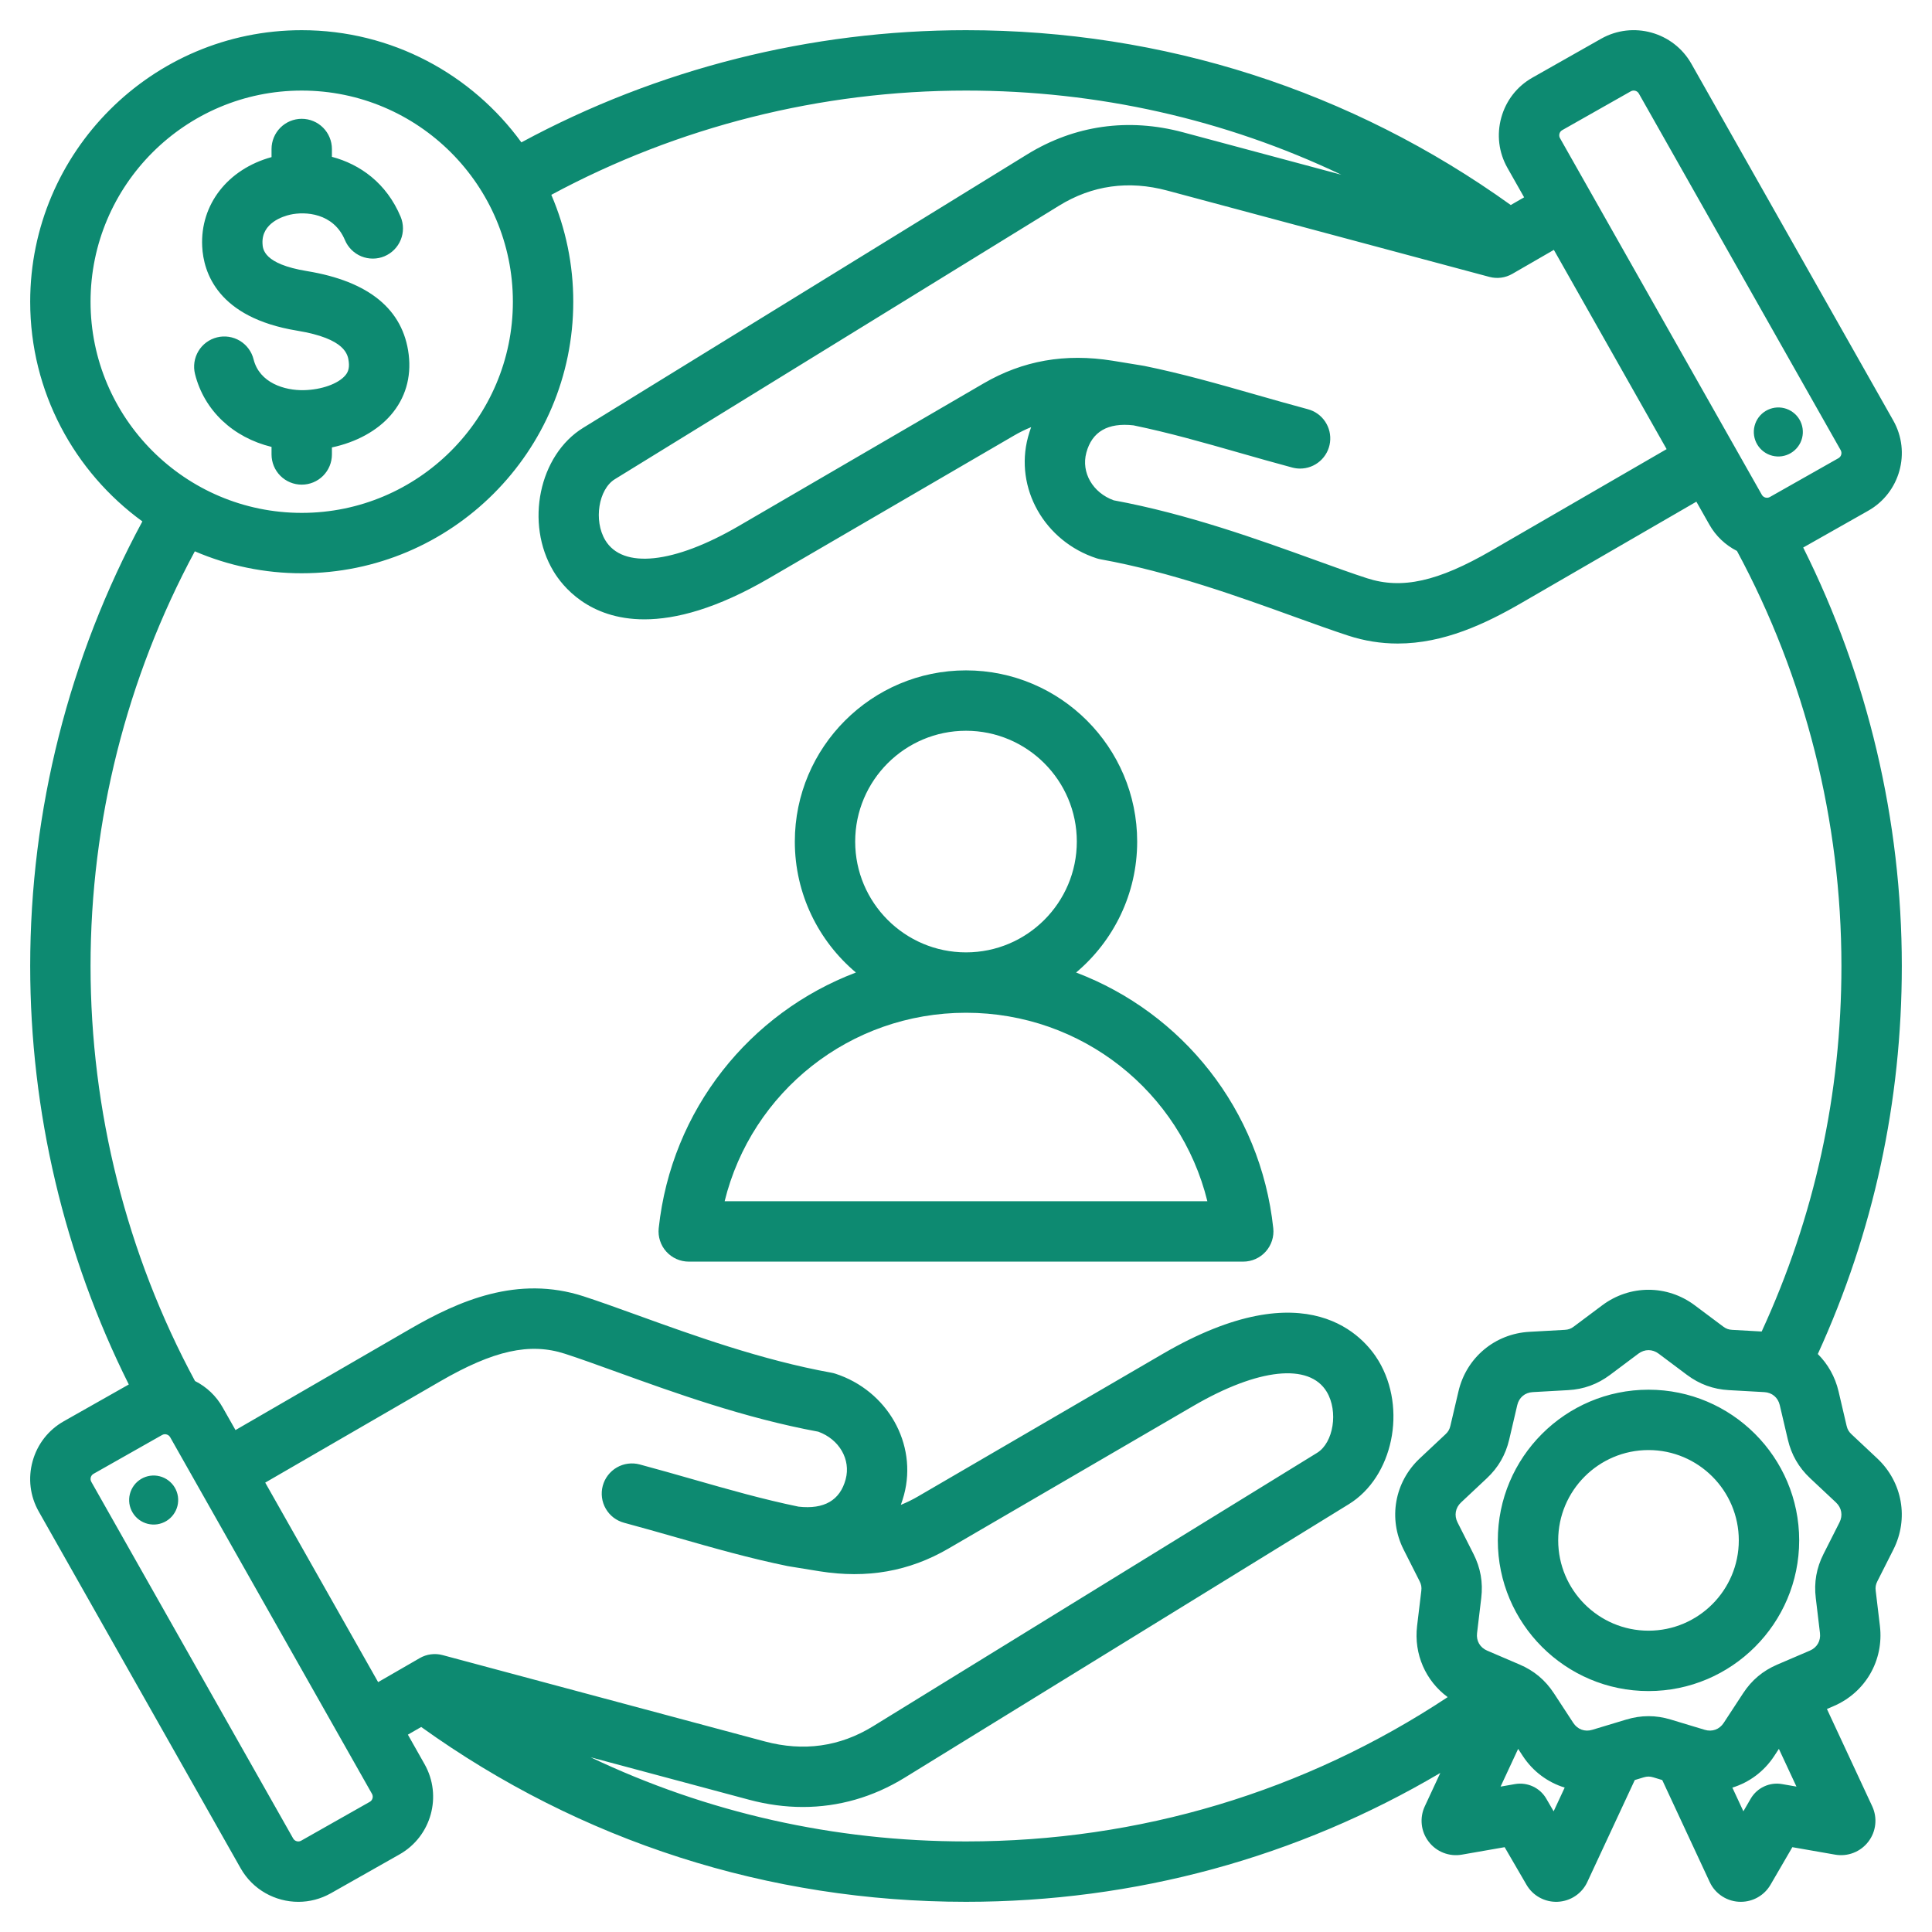 <svg width="75" height="75" viewBox="0 0 75 75" fill="none" xmlns="http://www.w3.org/2000/svg">
<path d="M70 21.255L72.525 19.826C73.758 19.128 74.194 17.556 73.496 16.323L65.659 2.475C64.96 1.242 63.389 0.806 62.155 1.504L59.49 3.013C58.893 3.35 58.464 3.901 58.28 4.564C58.096 5.227 58.181 5.92 58.518 6.516L59.166 7.66L58.648 7.959C52.458 3.516 45.163 1.172 37.5 1.172C31.46 1.172 25.517 2.675 20.24 5.527C18.323 2.89 15.215 1.172 11.713 1.172C5.9 1.172 1.172 5.901 1.172 11.713C1.172 15.216 2.89 18.323 5.527 20.241C2.675 25.518 1.172 31.46 1.172 37.5C1.172 43.147 2.492 48.73 5 53.745L2.475 55.174C1.879 55.511 1.45 56.062 1.266 56.725C1.082 57.388 1.167 58.081 1.504 58.677L9.341 72.525C9.813 73.359 10.686 73.829 11.583 73.829C12.011 73.829 12.445 73.721 12.844 73.496L15.51 71.987C16.744 71.289 17.179 69.717 16.481 68.484L15.834 67.339L16.351 67.041C22.541 71.484 29.836 73.828 37.5 73.828C44.067 73.828 50.355 72.109 55.913 68.825L55.311 70.119C55.207 70.34 55.167 70.585 55.193 70.827C55.219 71.07 55.312 71.3 55.461 71.493C55.609 71.688 55.807 71.837 56.035 71.926C56.262 72.015 56.51 72.04 56.75 71.997L58.41 71.707L59.257 73.164C59.379 73.375 59.556 73.549 59.77 73.665C59.984 73.782 60.226 73.838 60.469 73.827C60.713 73.816 60.95 73.739 61.153 73.603C61.356 73.468 61.518 73.278 61.62 73.057L63.462 69.101L63.805 68.997C63.943 68.956 64.046 68.956 64.184 68.997L64.528 69.101L66.37 73.058C66.476 73.289 66.647 73.484 66.862 73.62C67.076 73.757 67.325 73.829 67.58 73.828C67.813 73.828 68.043 73.767 68.245 73.65C68.447 73.534 68.615 73.366 68.732 73.164L69.579 71.707L71.239 71.997C71.479 72.039 71.727 72.015 71.954 71.926C72.182 71.837 72.38 71.688 72.529 71.493C72.677 71.3 72.77 71.07 72.796 70.827C72.823 70.585 72.782 70.34 72.679 70.119L70.921 66.343L71.181 66.231C72.415 65.703 73.137 64.453 72.978 63.12L72.815 61.755C72.797 61.612 72.815 61.511 72.88 61.383L73.5 60.156C74.106 58.958 73.855 57.536 72.876 56.617L71.874 55.677C71.769 55.578 71.718 55.489 71.685 55.349L71.372 54.011C71.239 53.444 70.955 52.949 70.567 52.563C72.731 47.827 73.828 42.765 73.828 37.5C73.828 31.854 72.508 26.27 70 21.255ZM60.538 5.19C60.55 5.148 60.578 5.09 60.644 5.053L63.309 3.544C63.375 3.507 63.439 3.513 63.481 3.524C63.523 3.536 63.581 3.564 63.619 3.63L71.456 17.477C71.485 17.53 71.492 17.591 71.476 17.649C71.46 17.707 71.422 17.756 71.37 17.786L68.704 19.295C68.652 19.324 68.59 19.331 68.532 19.315C68.475 19.299 68.425 19.261 68.395 19.209L60.558 5.362C60.544 5.336 60.534 5.307 60.531 5.278C60.528 5.248 60.53 5.219 60.538 5.19ZM64.698 17.435L57.897 21.373C55.821 22.575 54.421 22.887 53.067 22.447C52.495 22.262 51.832 22.022 51.064 21.744C48.85 20.944 46.1 19.95 43.233 19.422C42.42 19.127 41.965 18.343 42.171 17.575C42.39 16.757 43.005 16.4 44.001 16.512C45.381 16.797 46.699 17.173 48.093 17.571C48.762 17.762 49.453 17.959 50.165 18.15C50.267 18.177 50.369 18.19 50.469 18.19C50.754 18.19 51.028 18.087 51.242 17.899C51.456 17.712 51.594 17.453 51.631 17.171C51.668 16.889 51.601 16.603 51.443 16.367C51.285 16.13 51.047 15.959 50.772 15.886C50.078 15.7 49.397 15.505 48.737 15.317C47.281 14.901 45.905 14.508 44.418 14.204C44.41 14.203 44.403 14.202 44.395 14.201C44.387 14.199 44.379 14.197 44.372 14.196L43.189 14.003C41.344 13.708 39.706 13.997 38.179 14.886L28.679 20.419C26.158 21.887 24.171 22.098 23.495 20.968C23.04 20.209 23.233 18.993 23.869 18.602L41.11 7.986C42.397 7.193 43.811 6.995 45.312 7.398L57.818 10.749C58.118 10.829 58.438 10.787 58.707 10.632L60.321 9.7L64.698 17.435ZM3.515 11.713C3.515 7.193 7.193 3.516 11.713 3.516C16.233 3.516 19.91 7.193 19.91 11.713C19.91 16.233 16.233 19.91 11.713 19.91C7.193 19.91 3.515 16.233 3.515 11.713ZM14.355 69.947L11.69 71.456C11.637 71.485 11.576 71.492 11.518 71.476C11.46 71.46 11.411 71.422 11.381 71.37L3.544 57.523C3.507 57.457 3.513 57.393 3.524 57.351C3.536 57.309 3.564 57.251 3.63 57.214L6.295 55.705C6.333 55.684 6.37 55.676 6.403 55.676C6.428 55.676 6.449 55.681 6.467 55.686C6.509 55.697 6.567 55.725 6.605 55.791V55.791L14.441 69.638C14.502 69.745 14.463 69.887 14.355 69.947ZM10.296 57.555L17.081 53.627C19.163 52.422 20.568 52.111 21.932 52.553C22.505 52.739 23.168 52.978 23.936 53.256C26.15 54.056 28.9 55.05 31.766 55.578C32.58 55.874 33.035 56.657 32.829 57.425C32.61 58.243 31.994 58.6 30.999 58.488C29.619 58.203 28.3 57.828 26.906 57.429C26.237 57.238 25.546 57.041 24.834 56.85C24.686 56.81 24.53 56.8 24.378 56.82C24.225 56.84 24.078 56.89 23.945 56.967C23.812 57.044 23.695 57.147 23.601 57.269C23.507 57.391 23.439 57.53 23.399 57.679C23.359 57.827 23.349 57.982 23.369 58.135C23.389 58.288 23.439 58.435 23.516 58.568C23.593 58.701 23.695 58.818 23.817 58.912C23.94 59.005 24.079 59.074 24.228 59.114C24.921 59.3 25.603 59.495 26.262 59.683C27.719 60.099 29.094 60.492 30.581 60.796C30.589 60.797 30.596 60.798 30.604 60.799C30.612 60.8 30.62 60.803 30.628 60.804L31.811 60.996C33.656 61.291 35.294 61.003 36.821 60.114L46.321 54.581C48.842 53.112 50.828 52.902 51.505 54.032C51.959 54.79 51.767 56.006 51.131 56.398L33.89 67.014C32.603 67.806 31.189 68.004 29.688 67.602L17.182 64.251C17.034 64.211 16.879 64.201 16.726 64.221C16.573 64.241 16.426 64.291 16.293 64.368L14.679 65.3L10.296 57.555ZM22.928 68.217L29.081 69.866C29.782 70.053 30.479 70.147 31.164 70.147C32.552 70.147 33.893 69.765 35.119 69.01L52.36 58.393C54.077 57.337 54.627 54.684 53.516 52.828C52.979 51.932 50.79 49.266 45.142 52.555L35.641 58.089C35.426 58.215 35.201 58.325 34.97 58.419C35.016 58.294 35.057 58.165 35.093 58.032C35.624 56.05 34.451 53.983 32.424 53.325C32.374 53.309 32.322 53.296 32.27 53.287C29.567 52.799 26.887 51.83 24.733 51.051C23.978 50.779 23.265 50.521 22.655 50.323C20.088 49.49 17.803 50.5 15.906 51.598L9.142 55.515L8.644 54.636C8.396 54.195 8.022 53.838 7.57 53.611C4.917 48.69 3.515 43.129 3.515 37.5C3.515 31.867 4.912 26.325 7.563 21.402C8.874 21.965 10.286 22.256 11.713 22.254C17.526 22.254 22.254 17.526 22.254 11.713C22.256 10.286 21.965 8.874 21.402 7.563C26.325 4.912 31.867 3.516 37.5 3.516C42.616 3.516 47.556 4.633 52.071 6.783L45.918 5.134C43.8 4.567 41.713 4.863 39.881 5.99L22.64 16.607C20.923 17.663 20.372 20.316 21.484 22.172C21.827 22.745 22.846 24.043 25.014 24.043C26.236 24.043 27.823 23.63 29.858 22.445L39.359 16.911C39.574 16.785 39.799 16.675 40.03 16.581C39.983 16.708 39.942 16.837 39.907 16.968C39.376 18.95 40.548 21.017 42.576 21.675C42.626 21.691 42.678 21.704 42.73 21.713C45.433 22.201 48.113 23.17 50.267 23.949C51.022 24.221 51.735 24.479 52.344 24.677C52.962 24.879 53.608 24.982 54.258 24.982C56.046 24.982 57.666 24.216 59.072 23.401L65.853 19.475L66.356 20.364C66.604 20.804 66.978 21.16 67.429 21.388C70.083 26.309 71.484 31.871 71.484 37.5C71.484 42.463 70.442 47.231 68.388 51.689L67.247 51.625C67.103 51.617 67.007 51.582 66.891 51.495L65.791 50.672C64.717 49.868 63.273 49.868 62.198 50.672L61.098 51.495C60.983 51.582 60.886 51.617 60.742 51.625L59.37 51.701C58.03 51.776 56.924 52.704 56.618 54.011L56.304 55.349C56.271 55.489 56.22 55.578 56.115 55.677L55.113 56.617C54.134 57.536 53.883 58.958 54.489 60.156L55.109 61.382C55.174 61.511 55.192 61.612 55.175 61.755L55.011 63.12C54.881 64.215 55.345 65.253 56.199 65.882C50.65 69.554 44.232 71.484 37.5 71.484C32.383 71.484 27.443 70.367 22.928 68.217ZM60.312 70.315L60.026 69.823C59.906 69.616 59.725 69.451 59.508 69.35C59.29 69.249 59.047 69.217 58.811 69.258L58.252 69.356L58.934 67.891L59.114 68.166C59.511 68.773 60.09 69.194 60.741 69.394L60.312 70.315ZM69.178 69.258C68.942 69.216 68.699 69.249 68.482 69.35C68.265 69.451 68.084 69.616 67.963 69.823L67.678 70.314L67.25 69.395C67.9 69.195 68.479 68.773 68.876 68.166L69.056 67.891L69.738 69.355L69.178 69.258ZM71.409 59.099L70.789 60.325C70.514 60.869 70.415 61.428 70.488 62.033L70.651 63.398C70.687 63.698 70.537 63.958 70.259 64.077L68.996 64.618C68.435 64.858 68.001 65.222 67.667 65.733L66.914 66.883C66.749 67.136 66.467 67.239 66.177 67.151L64.862 66.754C64.57 66.665 64.282 66.621 63.995 66.621C63.707 66.621 63.419 66.666 63.128 66.754L61.812 67.151C61.523 67.239 61.241 67.136 61.075 66.883L60.323 65.733C59.989 65.223 59.555 64.858 58.994 64.618L57.731 64.077C57.453 63.958 57.303 63.698 57.339 63.398L57.502 62.033C57.574 61.428 57.476 60.869 57.201 60.325L56.581 59.099C56.445 58.829 56.497 58.533 56.717 58.326L57.719 57.386C58.164 56.969 58.447 56.477 58.587 55.884L58.9 54.545C58.969 54.251 59.199 54.058 59.501 54.042L60.873 53.965C61.481 53.932 62.014 53.737 62.503 53.372L63.603 52.548C63.845 52.368 64.145 52.367 64.387 52.548L65.487 53.372C65.975 53.737 66.509 53.931 67.117 53.965L68.49 54.042C68.791 54.058 69.021 54.252 69.09 54.545L69.404 55.884C69.543 56.477 69.826 56.968 70.271 57.386L71.273 58.326C71.493 58.533 71.545 58.829 71.409 59.099ZM6.907 58.093C6.925 58.217 6.918 58.343 6.888 58.464C6.857 58.585 6.803 58.699 6.728 58.799C6.654 58.9 6.56 58.984 6.453 59.048C6.345 59.112 6.226 59.155 6.103 59.173C5.979 59.191 5.853 59.184 5.732 59.154C5.611 59.123 5.497 59.069 5.396 58.994C5.296 58.919 5.212 58.826 5.148 58.718C5.084 58.611 5.041 58.492 5.023 58.369C4.987 58.119 5.051 57.865 5.202 57.662C5.352 57.46 5.577 57.326 5.827 57.289C6.077 57.253 6.331 57.317 6.533 57.468C6.736 57.618 6.87 57.843 6.907 58.093ZM68.093 16.907C68.056 16.657 68.121 16.403 68.271 16.2C68.422 15.998 68.647 15.864 68.897 15.827C69.147 15.791 69.401 15.855 69.603 16.006C69.806 16.156 69.94 16.381 69.976 16.631C70.013 16.881 69.949 17.135 69.798 17.337C69.647 17.54 69.422 17.674 69.172 17.711C69.049 17.729 68.923 17.722 68.802 17.692C68.68 17.661 68.566 17.607 68.466 17.532C68.264 17.381 68.129 17.156 68.093 16.907ZM41.774 37.753C43.223 36.533 44.145 34.707 44.145 32.67C44.145 29.006 41.164 26.024 37.5 26.024C33.836 26.024 30.855 29.006 30.855 32.67C30.855 34.707 31.777 36.533 33.226 37.753C29.114 39.313 26.065 43.067 25.571 47.679C25.554 47.843 25.571 48.008 25.622 48.164C25.672 48.321 25.755 48.465 25.865 48.587C25.975 48.709 26.109 48.807 26.259 48.874C26.41 48.941 26.572 48.976 26.736 48.976L48.263 48.976C48.427 48.976 48.59 48.941 48.74 48.874C48.89 48.807 49.025 48.709 49.134 48.587C49.244 48.465 49.327 48.321 49.378 48.164C49.428 48.008 49.446 47.843 49.428 47.679C48.935 43.067 45.886 39.313 41.774 37.753ZM33.198 32.67C33.198 30.298 35.128 28.368 37.5 28.368C39.872 28.368 41.802 30.298 41.802 32.67C41.802 35.041 39.873 36.97 37.503 36.971H37.497C35.126 36.97 33.198 35.041 33.198 32.67ZM28.13 46.632C29.178 42.382 32.998 39.316 37.497 39.315H37.503C42.002 39.316 45.822 42.381 46.87 46.632L28.13 46.632ZM13.398 14.58C13.487 14.477 13.573 14.333 13.539 14.048C13.506 13.778 13.43 13.147 11.532 12.836C8.441 12.328 7.898 10.569 7.849 9.566C7.77 7.937 8.844 6.566 10.541 6.099V5.784C10.541 5.474 10.665 5.176 10.884 4.956C11.104 4.736 11.402 4.612 11.713 4.612C12.024 4.612 12.322 4.736 12.542 4.956C12.761 5.176 12.885 5.474 12.885 5.784V6.088C13.979 6.378 15.003 7.107 15.552 8.413C15.672 8.7 15.674 9.023 15.556 9.31C15.439 9.598 15.212 9.827 14.925 9.948C14.639 10.068 14.316 10.069 14.028 9.952C13.741 9.834 13.511 9.607 13.391 9.321C12.946 8.261 11.843 8.202 11.262 8.334C11.001 8.393 10.151 8.649 10.19 9.453C10.201 9.67 10.229 10.247 11.911 10.523C14.322 10.919 15.652 12.01 15.866 13.766C15.973 14.652 15.733 15.464 15.171 16.113C14.64 16.728 13.823 17.169 12.885 17.369V17.642C12.885 17.953 12.761 18.251 12.542 18.471C12.322 18.691 12.024 18.814 11.713 18.814C11.402 18.814 11.104 18.691 10.884 18.471C10.665 18.251 10.541 17.953 10.541 17.642V17.349C9.057 16.986 7.926 15.945 7.57 14.517C7.533 14.368 7.526 14.213 7.548 14.061C7.571 13.908 7.624 13.762 7.703 13.63C7.782 13.498 7.887 13.383 8.01 13.292C8.134 13.2 8.274 13.134 8.424 13.097C8.573 13.059 8.728 13.052 8.881 13.075C9.033 13.098 9.179 13.15 9.311 13.229C9.443 13.309 9.558 13.413 9.649 13.537C9.741 13.66 9.807 13.801 9.844 13.95C10.072 14.862 11.043 15.165 11.807 15.146C12.48 15.129 13.12 14.902 13.398 14.58ZM63.995 53.948C60.769 53.948 58.145 56.572 58.145 59.797C58.145 63.023 60.769 65.647 63.995 65.647C67.22 65.647 69.844 63.023 69.844 59.797C69.844 56.572 67.22 53.948 63.995 53.948ZM63.995 63.303C62.062 63.303 60.489 61.73 60.489 59.797C60.489 57.864 62.062 56.291 63.995 56.291C65.928 56.291 67.5 57.864 67.5 59.797C67.5 61.73 65.928 63.303 63.995 63.303Z" fill="#0D8A71"/>
</svg>
